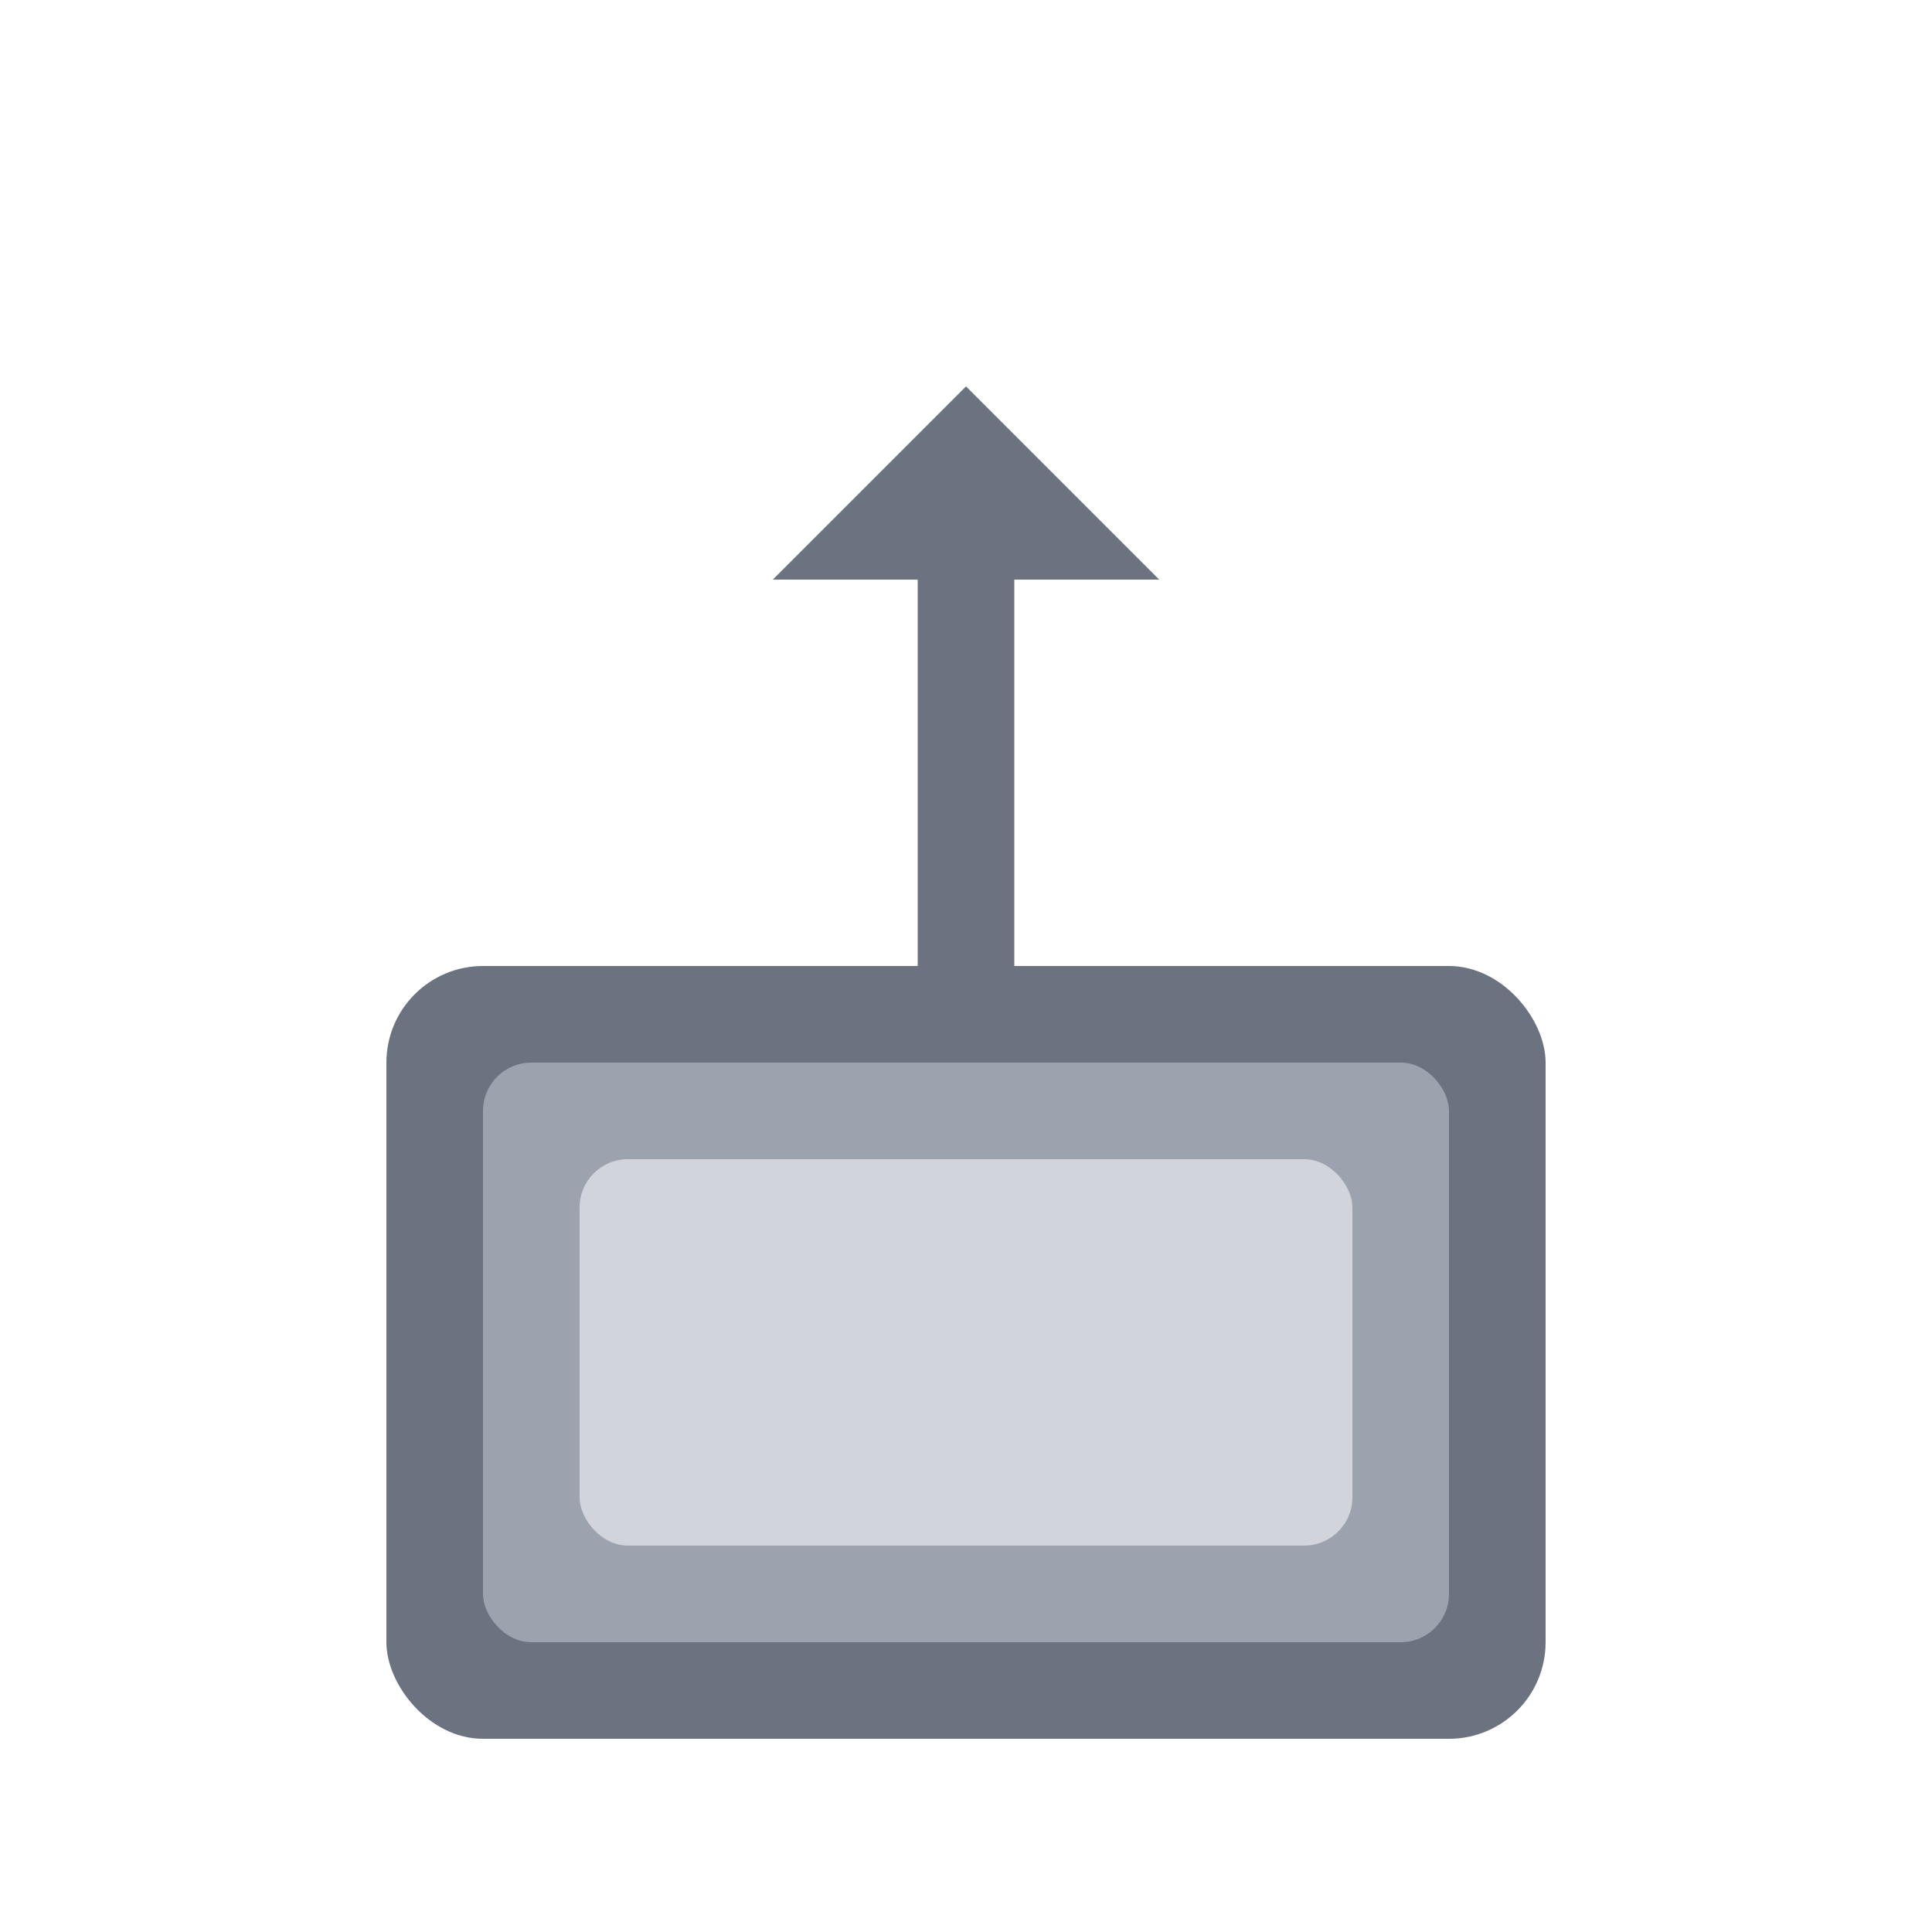 <svg width="40" height="40" viewBox="0 0 40 40" fill="none" xmlns="http://www.w3.org/2000/svg">
  <rect x="8" y="20" width="24" height="16" rx="2" fill="#6B7280"/>
  <rect x="10" y="22" width="20" height="12" rx="1" fill="#9CA3AF"/>
  <rect x="12" y="24" width="16" height="8" rx="1" fill="#D1D5DB"/>
  <path d="M20 8L24 12H16L20 8Z" fill="#6B7280"/>
  <path d="M20 12V20" stroke="#6B7280" stroke-width="2" stroke-linecap="round"/>
</svg>
